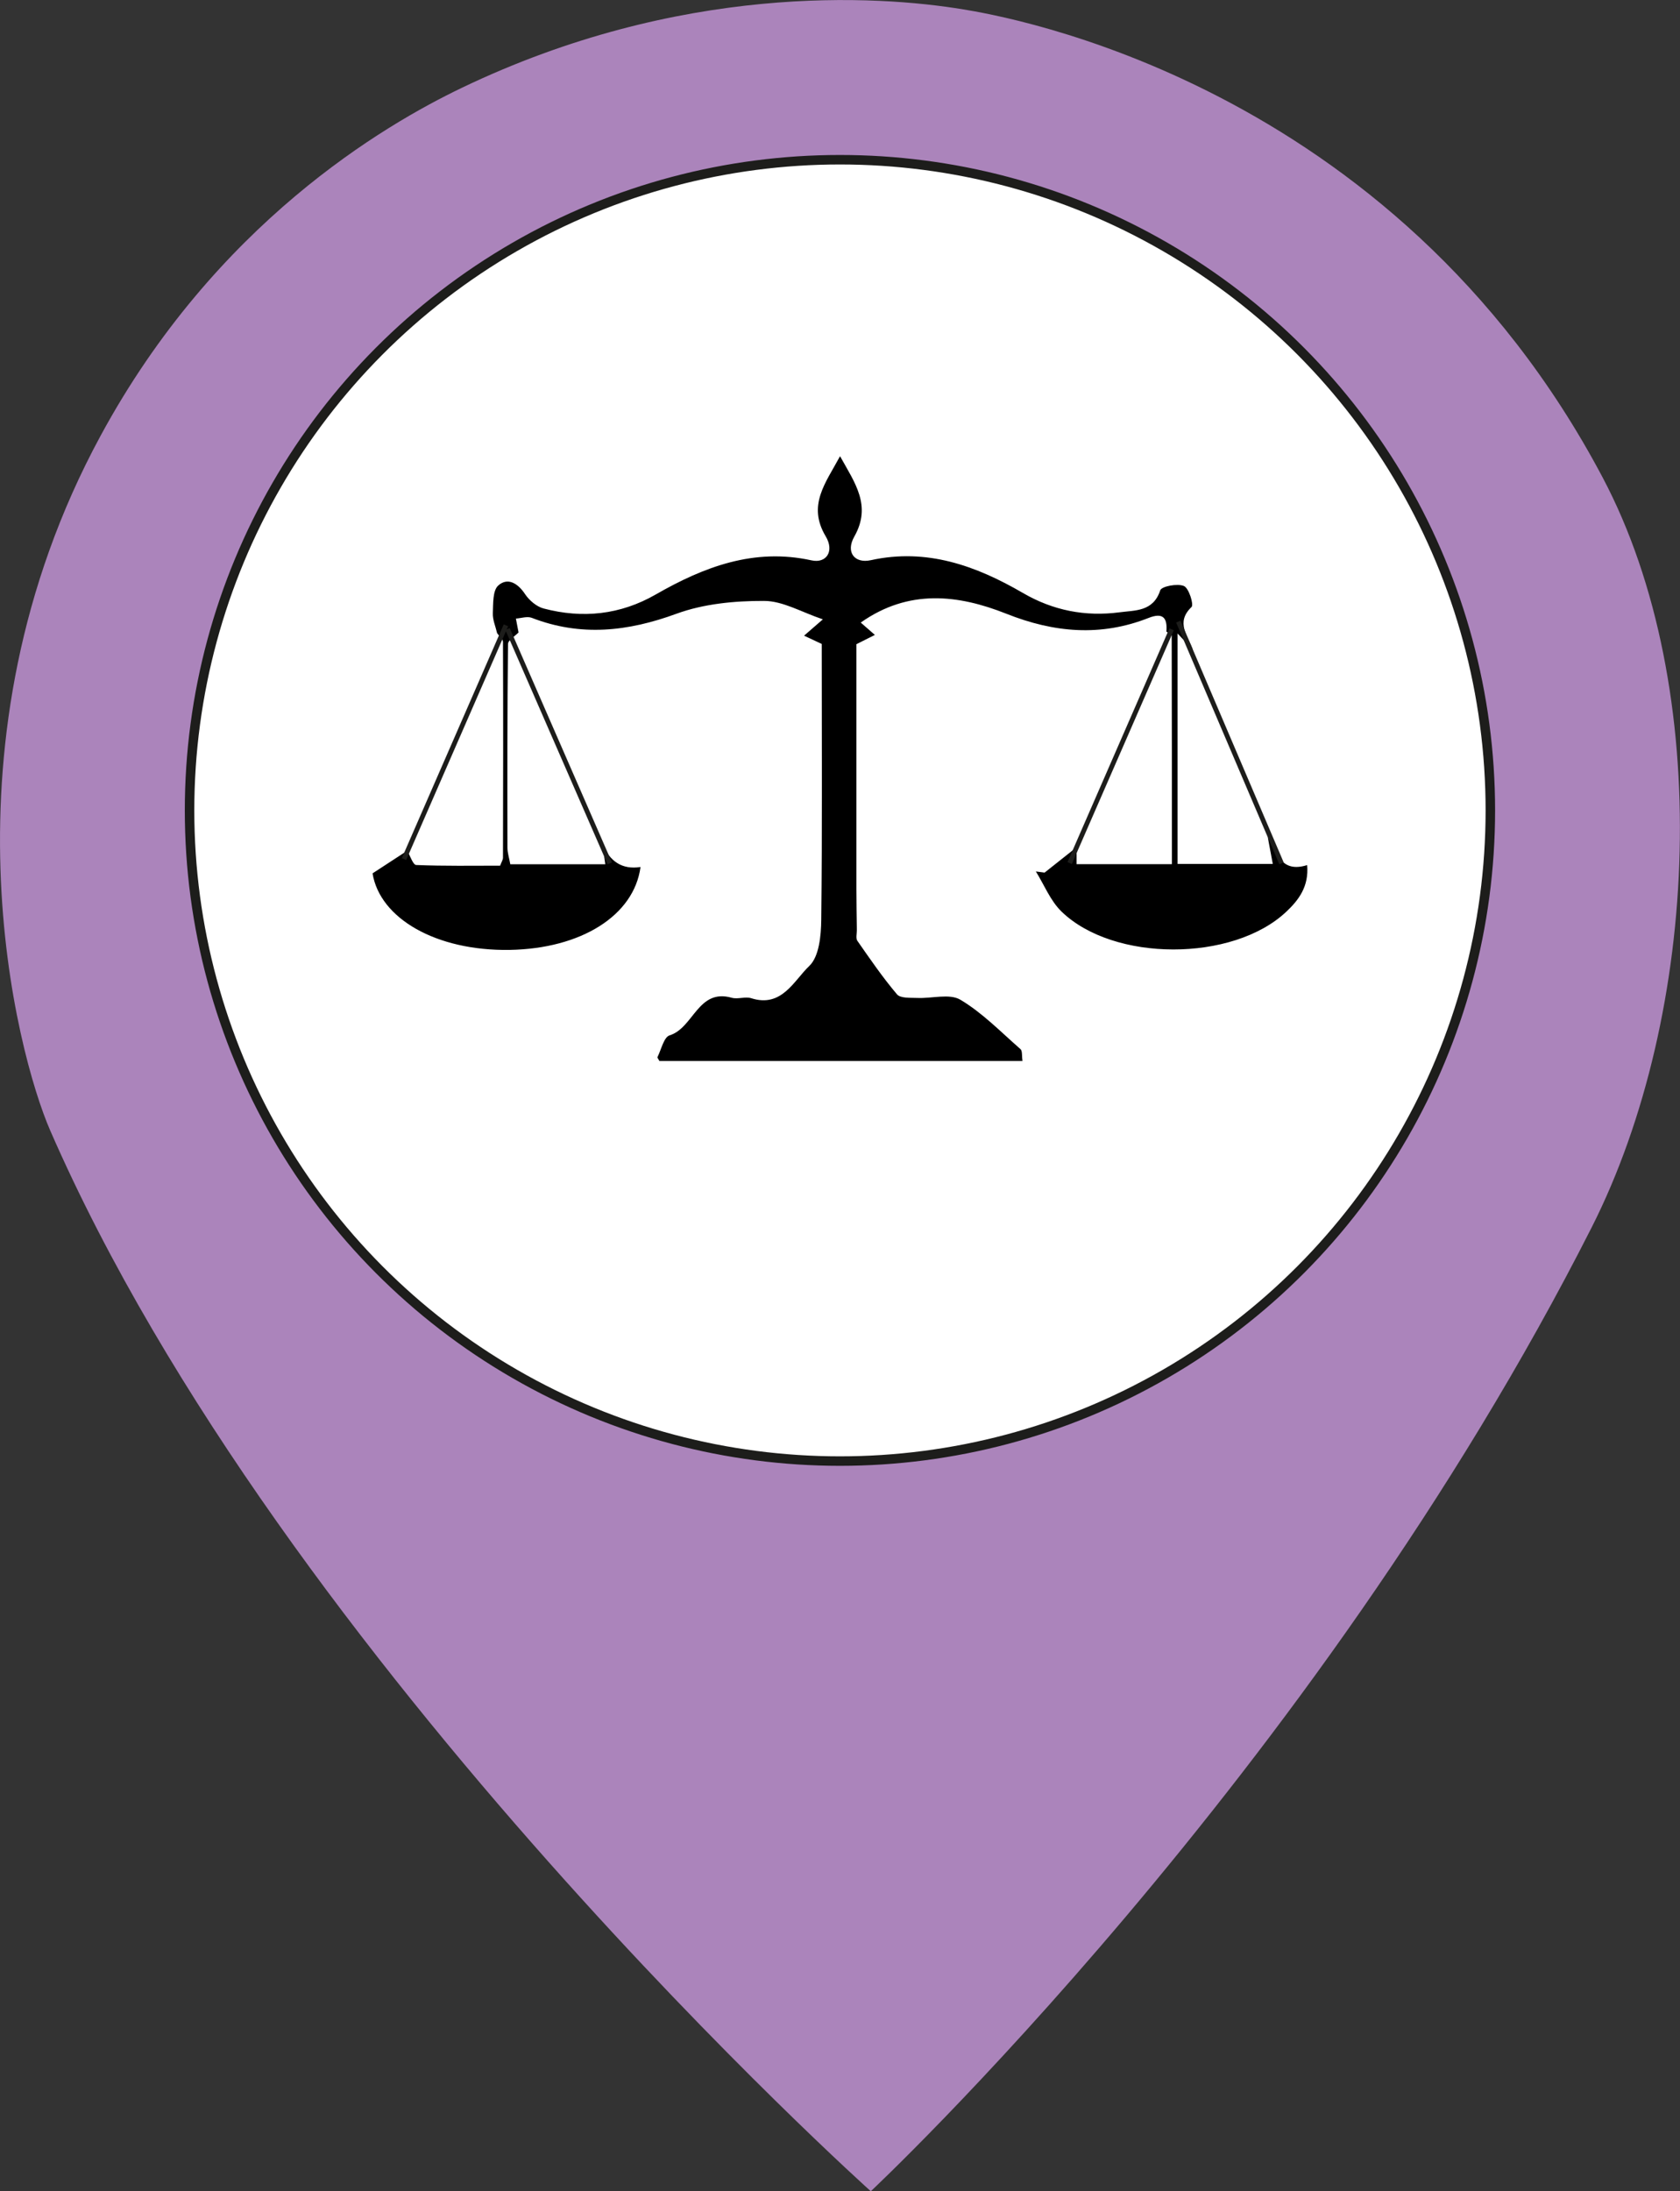 <?xml version="1.0" encoding="UTF-8"?>
<svg id="Calque_2" data-name="Calque 2" xmlns="http://www.w3.org/2000/svg" viewBox="0 0 176.99 230.75">
  <rect x="0" y="0" width="176.99" height="230.75" fill="#333333" stroke="none"/>
  <defs>
    <style>
      .cls-1 {
        fill: none;
        stroke-width: .5px;
      }

      .cls-1, .cls-2 {
        stroke: #1d1d1b;
        stroke-miterlimit: 10;
      }

      .cls-3 {
        fill: #ab84bb;
      }

      .cls-2 {
        fill: #fff;
      }
    </style>
  </defs>
  <g id="Calque_8" data-name="Calque 8">
    <path class="cls-3" d="M168.84,50.28C146.71,8.47,105.72,1.69,101.49,.99c-9.19-1.52-29.84-2.77-52.84,8.26-8.17,3.92-25.95,14.28-38.06,36.65C-6.91,78.17,1.75,110.92,5.29,119.05c24.52,56.21,86.45,111.7,86.45,111.7,0,0,46.61-43.61,75.94-101.49,11.42-22.54,12.92-56.76,1.16-78.98Z"/>
    <circle class="cls-2" cx="88.49" cy="85.34" r="68.52"/>
    <path d="M63.49,88.94c.75,1.73,2.02,2.67,3.99,2.36-.69,5.13-6.28,8.6-13.77,8.73-7.78,.13-13.7-3.33-14.46-8.06,1.32-.86,2.48-1.62,3.65-2.38,.31,.52,.61,1.49,.95,1.5,2.96,.12,5.93,.07,8.84,.07,.16-.42,.3-.63,.3-.84,.02-7.57,.03-15.14,0-22.71,0-.31-.41-.63-.62-.94-.16-.7-.48-1.41-.45-2.1,.04-1.01-.02-2.4,.58-2.92,.99-.87,2.05-.24,2.82,.92,.44,.66,1.22,1.32,1.96,1.51,4.1,1.08,8.08,.66,11.79-1.47,5.11-2.93,10.37-4.93,16.43-3.6,1.56,.34,2.43-.96,1.49-2.53-1.96-3.28-.01-5.61,1.51-8.44,1.57,2.83,3.35,5.2,1.5,8.47-.93,1.64,.03,2.86,1.75,2.48,5.88-1.29,11.07,.58,16.01,3.45,3.19,1.86,6.59,2.51,10.18,2.04,1.63-.22,3.55-.05,4.29-2.31,.14-.43,1.81-.75,2.5-.46,.52,.22,1.06,1.97,.8,2.21-1.72,1.65-.36,3.04,.14,4.51-.52-.55-1.03-1.1-1.61-1.72v24.27h10.03c-.2-1.07-.36-1.95-.53-2.83,.96,1.53,1.31,3.83,4.15,2.95,.2,2.25-.89,3.69-2.23,4.94-5.62,5.26-18.17,5.28-23.66-.06-1.16-1.13-1.81-2.79-2.69-4.21,.31,.04,.61,.08,.92,.12,1.12-.89,2.25-1.78,3.37-2.67v1.78h10.04c0-8.13,0-16.08-.02-24.04,0-.15-.36-.3-.56-.45,.12-1.44-.35-2.04-1.87-1.44-5.05,1.99-9.96,1.56-14.99-.44-5.06-2.01-10.28-2.64-15.34,.93,.45,.39,.86,.75,1.49,1.3-.87,.44-1.58,.8-1.95,.98,0,8.69,0,17.21,0,25.73,0,1.46,.03,2.92,.05,4.38,0,.38-.13,.87,.06,1.13,1.34,1.92,2.66,3.85,4.17,5.63,.36,.43,1.4,.35,2.14,.38,1.53,.07,3.4-.49,4.54,.19,2.32,1.38,4.27,3.4,6.33,5.2,.21,.18,.13,.69,.21,1.25h-38.25c-.08-.17-.24-.34-.2-.42,.4-.8,.67-2.09,1.27-2.28,2.54-.78,2.98-4.97,6.55-3.96,.64,.18,1.43-.15,2.06,.05,3.22,1.02,4.48-1.85,6.11-3.4,1.04-.99,1.24-3.19,1.26-4.85,.11-9.6,.05-19.19,.05-29.06-.22-.11-.9-.42-1.86-.87,.62-.54,1.08-.94,1.98-1.72-2.22-.74-4.21-1.94-6.2-1.94-3.08-.01-6.35,.3-9.22,1.35-5.13,1.88-10.09,2.43-15.25,.43-.48-.18-1.11,.04-1.67,.08,.09,.49,.19,.98,.28,1.46-.39,.41-1.11,.81-1.11,1.22-.08,7.14-.07,14.29-.06,21.43,0,.58,.2,1.17,.3,1.76h10.01c-.11-.8-.21-1.45-.3-2.11Z"/>
    <line class="cls-1" x1="42.56" y1="90.47" x2="53.3" y2="65.85"/>
    <line class="cls-1" x1="64.24" y1="90.92" x2="53.47" y2="66.24"/>
    <line class="cls-1" x1="135.01" y1="90.92" x2="124.14" y2="65.46"/>
    <line class="cls-1" x1="112.69" y1="90.89" x2="123.43" y2="66.27"/>
  </g>
</svg>